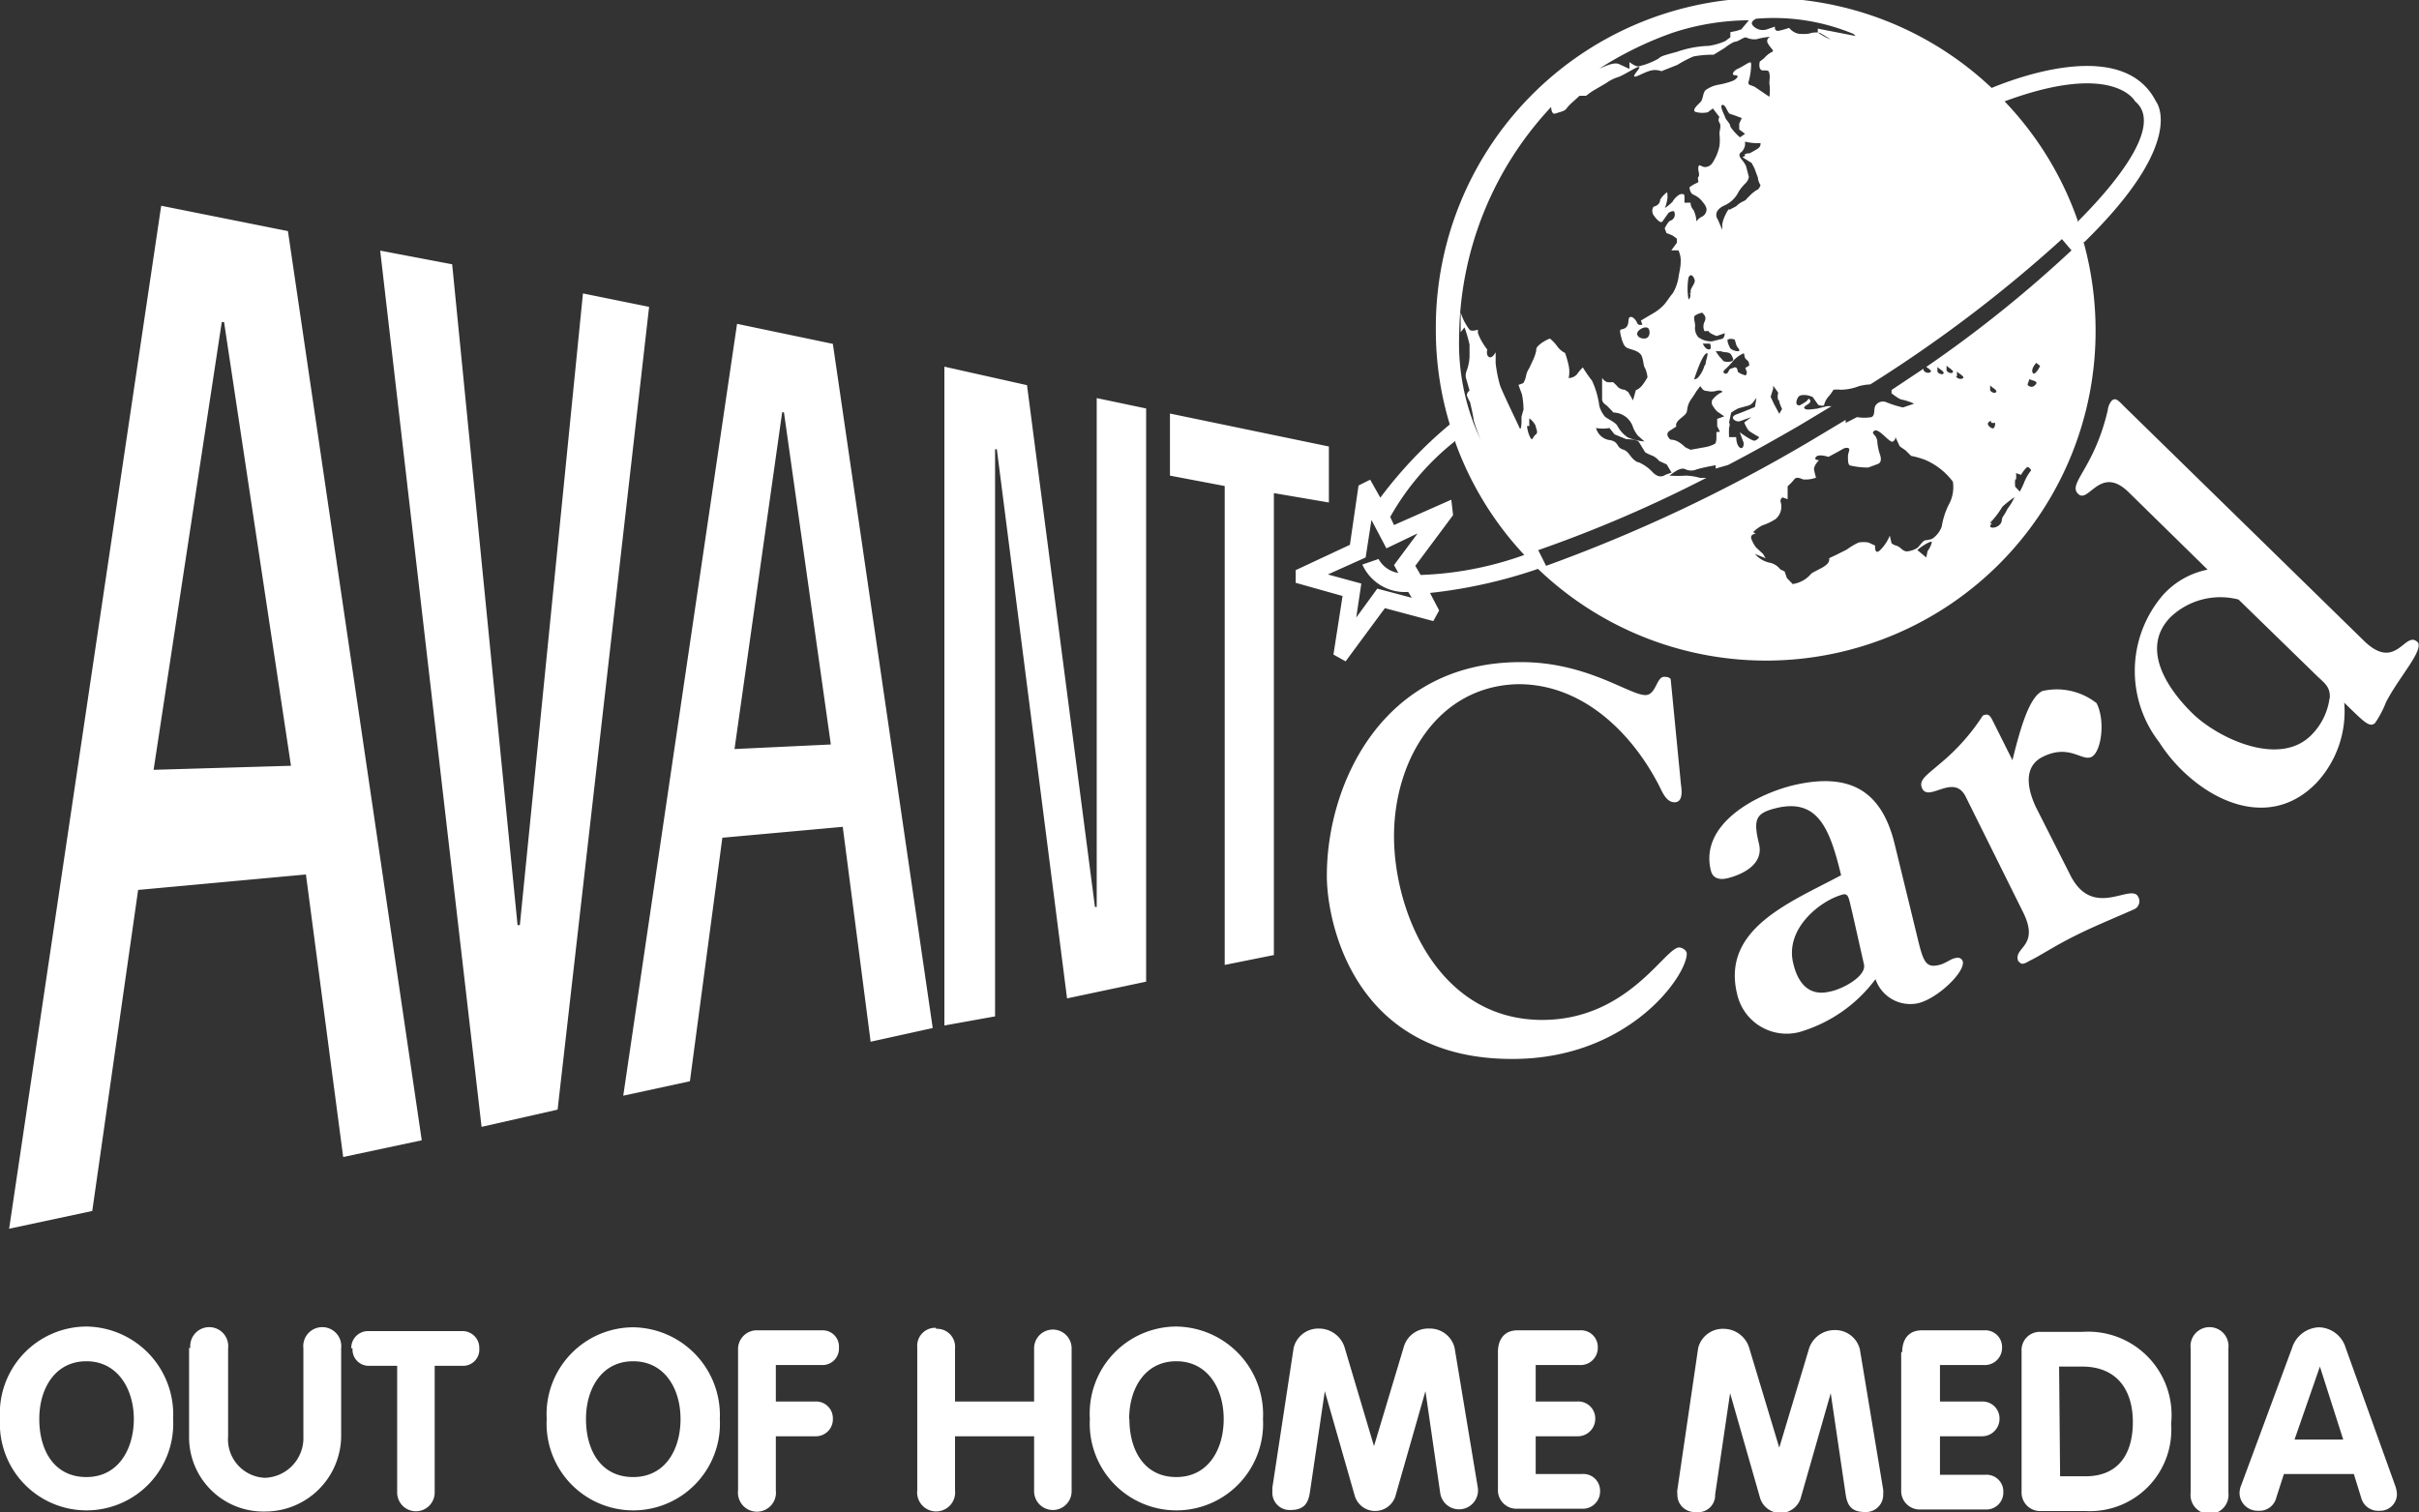 <svg xmlns="http://www.w3.org/2000/svg" viewBox="0 0 95.44 59.68"><rect x="0" y="0" width="95.44" height="59.68" fill="#333333" stroke="none"/><defs><style>.cls-1{fill:#fff;}</style></defs><g id="Слой_2" data-name="Слой 2"><g id="Слой_1-2" data-name="Слой 1"><path class="cls-1" d="M95.38,25.34c-.49-.49-.84,1.2-2.12-.06l-9.4-9.19c-.25-.24-.38-.44-.55-.27a.7.7,0,0,0-.15.37c-.54,2.31-1.59,2.89-1.17,3.3s.87-1.17,2-.06l3.11,3.05a3.21,3.21,0,0,0-1.76,1,4.59,4.59,0,0,0-.15,5.81c1.27,2,4.12,3.73,6.19,1.62a4.13,4.13,0,0,0,1.11-3.18c.79.77,1,1,1.22.8a4.27,4.27,0,0,0,.43-.82c.51-1,1.54-2.09,1.23-2.39m-3.46,2.24A2.52,2.52,0,0,1,91.2,29c-1.27,1.3-3.71.12-4.7-.85s-2.06-2.56-.87-3.79a2.85,2.85,0,0,1,2.69-.7l3.08,3c.31.3.55.44.52.9m-9.69-18C86.35,5.54,85.06,4,85.06,4c-1.2-2.37-5-1.14-6.48-.53A13,13,0,0,0,56.65,13a12.83,12.83,0,0,0,.55,3.75,17,17,0,0,0-2.74,2.89l-.4-.71-.46.23-.34,2.34-2.14,1V23l1.85.52-.36,2.31.48.27L54.64,24l1.91.51.23-.42-.36-.69a19.5,19.5,0,0,0,4.26-.95,13,13,0,0,0,22-9.42,13.09,13.09,0,0,0-.48-3.5M80,15.16l.07-.2c.1.07.39.07.23.23a.19.19,0,0,1-.3,0m.19-.5c-.06-.15.15-.37.15-.37l.15.12c-.08.18-.25.41-.3.25m-.65,4.23a.9.9,0,0,0,0-.25l.2.07a1.2,1.2,0,0,1,.22-.29c.08-.07.18.11.18.11a1.78,1.78,0,0,0-.25.41,3.45,3.45,0,0,1-.2.43l-.18-.19a1,1,0,0,1,0-.29m-1,1.72A3.52,3.52,0,0,0,79,20a4.25,4.25,0,0,1,.48-.38,2.11,2.11,0,0,1-.27.45,2.31,2.31,0,0,1-.18.31c-.09.14,0,.21-.16.35s-.49.13-.28-.08m.17-5.16a.2.2,0,0,1-.24-.09l0-.19c.06.08.36.22.2.28m-.17,1.12s0,.09.06.08h.11s0,.17-.07.21-.39-.19-.1-.29m-1.34-1.76,0-.19c.06.08.37.22.21.28a.21.21,0,0,1-.25-.09m-.12-.14a.21.21,0,0,1-.25-.09l0-.19c.07.08.37.23.21.28m-1.36,7c.1-.11.56-.41.57-.31a1,1,0,0,1-.17.35L76,22ZM69.17,21a1.42,1.42,0,0,1,.37-.27,2.16,2.16,0,0,0,.52-.25.64.64,0,0,0,.2-.65.16.16,0,0,1,.07-.2l.2.07,0-.31,0-.2a2.33,2.33,0,0,0,.26-.27c.07-.1.19-.07.35,0a1.19,1.19,0,0,0,.51-.07,3,3,0,0,1-.08-.33c0-.17.2-.36.2-.36s-.23,0-.12-.13.49,0,.49,0l.39-.21c.18-.1.26-.17.38-.14s0,.17,0,.33,0,.34.09.36a3,3,0,0,0,.71.08l.38-.14c.16-.06.12-.26.09-.35a2.25,2.25,0,0,1-.11-.5c0-.31-.29-.34-.12-.46s.59.47.72.43a.18.18,0,0,0,.11-.19l.17.37.24.17.21.21a3.56,3.56,0,0,1,.56.16,2.69,2.69,0,0,1,1.09.86,1.43,1.43,0,0,1-.17.92,3,3,0,0,0-.27.85,1,1,0,0,1-.37.48,1,1,0,0,1-.26.06c-.11,0-.24.23-.33.3a.93.93,0,0,1-.41.14c-.17,0-.24-.16-.4-.22a.55.55,0,0,1-.21-.1l-.07-.3a1.71,1.71,0,0,1-.38.57c-.23.22-.2-.18-.2-.18l-.26-.12a1.13,1.13,0,0,0-.39,0,2.78,2.78,0,0,0-.47.28l-.46.23c-.34.16-.19.07-.24.23s-.36.3-.36.3l-.21.11c-.21.11-.08.07-.33.27a1.23,1.23,0,0,1-.53.22l-.23-.24-.09-.26-.17-.08a.7.7,0,0,0-.45-.27,1.06,1.06,0,0,1-.55-.34l.42.17-.1-.17-.28-.26a1.35,1.35,0,0,1-.18-.33c-.07-.19.17-.21.17-.21m7.41-6.3a.22.22,0,0,1-.24-.09l0-.19c.06.08.36.22.2.28M60.34,16.81a2,2,0,0,1,0-.3.77.77,0,0,1,.25.3c0,.1.12.25,0,.34s-.12.26-.2.14a1.14,1.14,0,0,1-.14-.48M54.7,21.64l1.23-.59L55,22.3l.17.31a1.08,1.08,0,0,1-.78-.55l-.64.22a1.84,1.84,0,0,0,1.81,1.08l.14.23-1.36-.36-.83,1.14.2-1.34-1.32-.36L53.88,22l.23-1.48Zm2.72-4.18a12.92,12.92,0,0,0,2.72,4.44,13.39,13.39,0,0,1-4.09.79l-.21-.36,1.49-2-.07-.61-2.26,1-.15-.32a10.14,10.14,0,0,1,2.57-3M69,.8l-.3.36-.19.06-.24.05,0,.2-.2.15a2.47,2.47,0,0,1-.65.19,4.2,4.2,0,0,0-1.27.24c-.85.22-.54.19-.84.33a2.91,2.91,0,0,1-.67.24c-.14,0-.35-.17-.35-.17l0,.27-.39-.18c-.17-.09-.42,0-.8.17a13.75,13.75,0,0,1,2.93-1.43A9.82,9.82,0,0,1,69,.8m.33.74a2.88,2.88,0,0,1,.54-.09.17.17,0,0,0-.12.26c.11.21.28.29.16.34a1,1,0,0,0-.31.25l-.17.13s-.08.35.13.35.22,0,.25.12,0,.26,0,.39a1.91,1.91,0,0,1,0,.53l-.56-.38c-.14-.09-.31-.06-.26-.22a2.57,2.57,0,0,0,.1-.65c0-.13,0-.16-.26,0s-.27.13-.36.2-.17.2,0,.2.06.16-.13.23a3.13,3.13,0,0,1-.52.14,1.21,1.21,0,0,0-.53.22c-.11.11-.09.36-.2.47s-.4.36-.14.4a1,1,0,0,0,.43,0l.2-.15.26.34a.19.19,0,0,0,0,.22c.08.12,0,.32,0,.43a2.14,2.14,0,0,1,0,.49,1.83,1.83,0,0,1-.2.54c-.09.17-.16.26-.33.29s-.27-.16-.3,0,.07.29,0,.39.07.19-.06.24a1.33,1.33,0,0,0-.29.17s0,.24.17.3A.9.9,0,0,1,67.2,8a.53.53,0,0,1,.13.24.32.32,0,0,1-.18.31.54.54,0,0,0-.22.19,1.06,1.06,0,0,0-.12-.46A.42.42,0,0,1,66.7,8h-.24s0-.11,0-.21,0-.16-.18-.12a.74.74,0,0,0-.29.29,2,2,0,0,1-.3.25,2,2,0,0,0,.1-.4c0-.15,0-.27-.06-.19a1,1,0,0,0-.23.26.26.26,0,0,1-.14.23c-.14.08-.08,0-.14.08a.31.31,0,0,0,.05.34c.06.09.25.31.32.21l.24-.34s.23-.15.24,0a.26.26,0,0,1-.14.3c-.1,0-.25.31-.25.31l.07.19A1.77,1.77,0,0,1,66,9.3l.16.12,0,.16-.22.3.28,0a.92.92,0,0,1,.09.47c0,.19-.06.41-.08.56a1.8,1.8,0,0,1-.23.66c-.13.15-.26.37-.37.48a1.89,1.89,0,0,1-.45.34l-.44.26.06.16s-.16.06-.21-.07-.2-.28-.29-.22,0,.3-.17.42-.27-.05-.17.35.19.43.35.48.4.11.47.3.06.37.12.45a1.07,1.07,0,0,1,.1.37,2.33,2.33,0,0,1-.21.32.64.64,0,0,1-.25.19l-.11.4-.19-.33-.14-.09a.44.44,0,0,1-.25-.09,2,2,0,0,0-.21-.21,1.07,1.07,0,0,1-.23,0,.39.39,0,0,1-.2-.17s0,.28,0,.42,0,.23,0,.4.11.21.22.31l.23.24a.83.83,0,0,1,.77.58,1.21,1.21,0,0,0,.19.33l.26.23a2,2,0,0,1-.66-.16,1.27,1.27,0,0,1-.41-.46c-.09-.15-.38-.26-.49-.36a1.14,1.14,0,0,1-.22-.42,3.35,3.35,0,0,0-.29-1,5.2,5.2,0,0,1-.36-.52,1.7,1.7,0,0,0-.23.27.46.46,0,0,1-.33.15,1.19,1.19,0,0,0,0-.5,4.39,4.39,0,0,0-.14-.49.81.81,0,0,1-.3-.25,1.6,1.6,0,0,0-.3-.32,1.56,1.56,0,0,0-.36.2c-.16.13-.18.17-.18.28a1.77,1.77,0,0,1-.14.4l-.14.3a.75.75,0,0,0-.12.29.82.82,0,0,1-.11.29l-.19.07.14.38a3.35,3.35,0,0,1,.06.59l-.08.28v.18s0,.45-.09.24-.66-1.37-.76-1.66a5.49,5.49,0,0,1-.17-.86l0-.44s-.13.26-.26.19-.07-.29-.07-.29a3.31,3.31,0,0,1-.23-.35,1.8,1.8,0,0,1-.14-.31l0-.13s-.25.09-.33,0a2.12,2.12,0,0,1-.35-.68c0,.36,0,.78,0,.78l.15-.19a5.33,5.33,0,0,1,.2.68c0,.1,0,.48,0,.48a1.85,1.85,0,0,1-.12.57.47.47,0,0,0,0,.34l.12.42s-.14.12-.1.21a1.46,1.46,0,0,0,.12.25s.14.59.14.7a7,7,0,0,0,.28.79,8.92,8.92,0,0,1-.85-4.13A13.41,13.41,0,0,1,61.2,4.22s0,.32.17.26.36-.09.43-.19A1.53,1.53,0,0,1,62,4.07l.32-.29.26,0a2.75,2.75,0,0,1,.31-.22l.48-.28a1.62,1.62,0,0,1,.48-.24c.35-.13,1.09-.67.74-.23s.18.08.46,0a.7.7,0,0,1,.5,0l.63-.25a4.62,4.62,0,0,1,.63-.33,3.92,3.92,0,0,1,.8-.07l.44-.27a1.8,1.8,0,0,1,.38-.24c.16,0,.36-.2.47-.17a.74.74,0,0,0,.45.06M67.72,17.05l0,.24s0,.2-.07.23a1.35,1.35,0,0,1-.34.12l-.61.11-.21-.1a1.36,1.36,0,0,0-.25-.2.63.63,0,0,0-.33-.1s-.28-.22,0-.37l.23-.15s-.08-.12.17-.32.24-.22.26-.37a.87.87,0,0,1,.15-.38,3.81,3.81,0,0,0,.21-.32l.15-.2c.1.11.09.18.28.19a.7.7,0,0,0,.34,0c.12-.05.38,0,.17.08a1,1,0,0,0-.33.3l0,.14a1.28,1.28,0,0,0,.21.29l.28.19-.28.1,0,.29.11.22Zm.92,0s.1.29.14.38,0,.33-.14.23-.14-.41-.14-.41l-.28,0a3.28,3.28,0,0,1,0-.38.23.23,0,0,0,0-.2l.08-.38a1.52,1.52,0,0,1,.3-.18L69,16c.16-.06.19-.18.3-.29l-.06.35s-.37.16-.72.29,0,.33.13.27l.45-.16-.28.21A1.15,1.15,0,0,0,69,17a4.55,4.55,0,0,0,.41.25s-.09.14-.2.14-.54-.31-.54-.31m.08-10.88c.09.07.36.23.36.23l.11.21.14.38c0,.13.1.29.1.29s-.05.16-.15.19a1.37,1.37,0,0,0-.3.25c-.09.07-.1.14-.22.19a.94.94,0,0,0-.29.2l-.27.14s0-.12-.15.19-.13.44-.13.44l0,.16-.17-.4s-.25-.31.23-.55a1.14,1.14,0,0,0,.59-.56,1.94,1.94,0,0,1,.25-.31.45.45,0,0,0,.15-.27l-.11-.42a1.09,1.09,0,0,0-.17-.26c-.12-.14-.12-.24,0-.31a.54.54,0,0,0,.13-.26l0-.14a2.24,2.24,0,0,0,.45.06l.16,0a.22.22,0,0,1-.1.21c-.12.08-.33.19-.33.19s-.27,0-.17.1m-.24-1.27,0,.23.23.17-.2.14A2.2,2.2,0,0,1,68.27,5c0-.13-.17-.26-.2-.36s-.25-.49-.11-.5.19.33.31.36.45.16.45.16Zm-1.21,8.18c0,.09.32.2.32.2l.32-.11s0,.17-.1.22l-.4.1A.83.83,0,0,1,67,13.3a.55.55,0,0,1-.12-.43c0-.18-.09-.36,0-.42a.8.8,0,0,1,.28-.11c.11.11.17.19.09.36a.43.43,0,0,0,0,.37m0,1.36a1.23,1.23,0,0,1-.23.44.25.25,0,0,1-.18.1s.27-.85.45-1,0,.26,0,.41m-.11-.82h.29s.09.25-.06.23-.23-.24-.23-.24m1-.15c.08-.06.26,0,.26,0l.06.19c0,.1.24.27.06.27a.5.5,0,0,1-.29-.11s-.17-.3-.09-.37m0,1.31c-.1.14-.25,0-.14-.09a3.28,3.28,0,0,0,.36-.38,1.2,1.2,0,0,1,.4-.28c.05.12,0,.17.13.27a.24.24,0,0,1,.08.22l-.15.09.06.16s0,.13-.06.13a.75.75,0,0,1-.3-.14s0-.23-.16-.16-.13,0-.22.18M68,14.25l-.17-.19-.14-.2h.21c.13.07.33,0,.41.15s.11.21,0,.25a.52.52,0,0,1-.29,0m-1.35-2.7a.21.21,0,0,1-.05.26,2.51,2.51,0,0,1,0-.87c.08-.17.19-.07.24.09s-.23.37-.14.52m-.77,7.09-.25.09s-.22.19-.5-.11a1.68,1.68,0,0,0-.53-.38s-.15,0-.35-.27-.25-.2-.39-.29-.1-.29-.47-.33a.65.65,0,0,1-.49-.47,1.46,1.46,0,0,0,.53,0l.2.25.46.19s.41,0,.5.11l.25.41a1.77,1.77,0,0,0,.3.14.73.73,0,0,1,.25.2l.3.14Zm-1.09-5.29c-.18,0-.33-.13-.24-.27s.38-.25.44-.09,0,.37-.2.36m5.33,2.43c0,.1.12.35.12.35l-.11.19-.21-.39-.13-.28.1-.33,0-.11.2.28a.48.48,0,0,0,0,.29M73.21,1.42l-1.49-.29s0,0,0,.16l0,0h.06c.13.06.45.27.45.27a2.51,2.51,0,0,1-.51-.28,1,1,0,0,0-.36.05,1.85,1.85,0,0,1-.41,0,.65.65,0,0,1-.36-.23,3.63,3.63,0,0,1-.43.12c-.17,0-.13-.17-.13-.17l-.32.11a.52.52,0,0,1-.5-.1c-.15-.13-.11-.22.07-.32a8.19,8.19,0,0,1,3.85.6m8.14,8,.46.54A48.86,48.86,0,0,1,76,14.48c.11.08.26.17.14.22a.21.21,0,0,1-.25-.09l0-.06-1.26.84,0,.13s.31.25.41.25a2.4,2.4,0,0,1,.48.16l-.44.15a4.27,4.27,0,0,1-.64-.2A.35.35,0,0,0,74,16c-.09.14,0,.38-.16.46a1.62,1.62,0,0,1-.57,0l-.45.23,0-.12-1.37.82A61.37,61.37,0,0,1,61,22.33l-.31-.62a51.39,51.39,0,0,0,6.63-2.85l-.24,0a2.3,2.3,0,0,0-.57-.09,4.8,4.8,0,0,1-.64,0c.23-.18.46-.34.63-.25a.54.54,0,0,0,.45,0,7.48,7.48,0,0,1,.74-.16l0,.13.49-.14h0c.92-.48,1.85-1,2.8-1.55l1.28-.77-.18,0-.4.1c-.09,0-.4.07-.47,0s0-.09.15-.2,0-.2,0-.2l-.08.1A2.25,2.25,0,0,1,71,16c-.17,0-.14-.17-.07-.3s.21-.11.31-.11a.87.87,0,0,1,.28.08l.22.31s.2.07.23,0a.78.78,0,0,1,.2-.36,2,2,0,0,0,.17-.24,1.58,1.58,0,0,1,.29,0,2.06,2.06,0,0,0,.71-.14,2.07,2.07,0,0,1,.45-.07,53.51,53.51,0,0,0,7.58-5.75M82,8.78A13,13,0,0,0,79.09,4c4.32-1.6,5.15,0,5.15,0,1.21,1-1.06,3.54-2.24,4.72M50.26,19.46l2.17.37V17.62l-6.27-1.3v2.45l2.16.41v18.9l1.94-.39ZM42.1,39.4l3.12-.66V16.12l-1.95-.41V35.79H43.2L40.52,15.2l-3.26-.73v26l2-.36V17.73h.07Zm-5.17,13a.71.71,0,0,0-.74.77v5.64a.75.75,0,1,0,1.49,0V56.68H40.8v2.17a.74.74,0,1,0,1.48,0V53.21a.74.74,0,1,0-1.48,0v2.1H37.68v-2.1a.71.71,0,0,0-.75-.77M34.35,41.11l2.45-.54-3.94-27-3.78-.79L24.59,43.24l2.63-.57,1.28-9.61,4.75-.43ZM32.78,29.38l-3.8.18,1.88-13.29h.07ZM22,43.79l3.61-31.68L23,11.58,20.51,36.51h-.09L17.84,10.43,15,9.89l4,34.58ZM16.64,45,11.36,9.12l-5-1-6,40.37,3.28-.7L5.45,35.12l6.62-.61,1.47,11.15ZM11.48,30.22l-5.42.16L8.75,12.71h.09ZM0,56a3.42,3.42,0,1,0,6.83,0,3.47,3.47,0,0,0-3.42-3.65A3.43,3.43,0,0,0,0,56m1.55,0c0-1.2.62-2.28,1.86-2.28S5.28,54.83,5.28,56s-.6,2.29-1.87,2.29S1.55,57.24,1.55,56m5.91-2.82v3.55a2.93,2.93,0,0,0,3,2.92,3,3,0,0,0,3-2.92V53.21a.75.75,0,1,0-1.49,0v3.47a1.57,1.57,0,0,1-1.52,1.64A1.52,1.52,0,0,1,9,56.68V53.21a.75.75,0,1,0-1.49,0m6.4,0a.64.64,0,0,0,.67.69h1.09v5a.74.74,0,1,0,1.48,0v-5h1.09a.64.64,0,0,0,.67-.69.66.66,0,0,0-.67-.68H14.53a.66.66,0,0,0-.67.68M21.57,56a3.42,3.42,0,1,0,6.83,0A3.47,3.47,0,0,0,25,52.38,3.43,3.43,0,0,0,21.57,56m1.55,0c0-1.2.62-2.28,1.86-2.28s1.87,1.08,1.87,2.28-.6,2.29-1.87,2.29S23.12,57.24,23.12,56m6-2.76v5.58a.75.75,0,1,0,1.49,0V56.68h1.54a.67.67,0,0,0,.71-.7.66.66,0,0,0-.71-.67H30.61V53.87h1.83a.65.65,0,0,0,.66-.69.64.64,0,0,0-.66-.68H29.9a.74.74,0,0,0-.78.77M43,56a3.42,3.42,0,1,0,6.83,0,3.47,3.47,0,0,0-3.42-3.65A3.43,3.43,0,0,0,43,56m1.55,0c0-1.2.62-2.28,1.86-2.28s1.87,1.08,1.87,2.28-.61,2.29-1.87,2.29S44.56,57.24,44.56,56m5.64,2.71v.17a.68.68,0,0,0,.71.71c.5,0,.7-.22.77-.69l.59-4h0l1.19,4.16a.84.84,0,0,0,1.59,0l1.19-4.16h0l.58,4a.75.75,0,0,0,1.49,0,1,1,0,0,0,0-.17l-.92-5.54a1,1,0,0,0-1-.76,1,1,0,0,0-1,.71l-1.18,3.93h0l-1.17-3.93a1.06,1.06,0,0,0-1-.71,1,1,0,0,0-1,.76Zm8.9-5.38v5.46a.73.73,0,0,0,.76.75h2.56a.68.68,0,0,0,.71-.69.66.66,0,0,0-.71-.68H60.59V56.68h1.62a.69.69,0,0,0,.73-.69.67.67,0,0,0-.73-.68H60.59V53.87h1.74a.68.68,0,0,0,.71-.69.66.66,0,0,0-.71-.68H59.87c-.52,0-.77.36-.77.86m.58-11.57c4.6,0,6.88-3.3,6.87-4.16,0-.13-.19-.24-.3-.24-.56,0-2,2.84-5.37,2.86C56.75,40.27,55,36,55,33s1.73-5.94,4.91-6c2.5,0,4.42,1.86,5.51,3.93.15.28.3.73.65.73s.28-.5.25-.71l-.4-4.11c0-.11-.16-.13-.26-.13-.31,0-.32.72-.74.72-.64,0-2.32-1.31-4.93-1.3-5.45,0-7.65,4.82-7.64,8.45,0,1.71,1,7.24,7.35,7.21m6.48,17a.52.52,0,0,0,0,.17.68.68,0,0,0,.72.71.67.67,0,0,0,.77-.69l.59-4h0l1.19,4.16a.84.84,0,0,0,1.59,0l1.19-4.16h0l.59,4c.07.47.26.69.77.69a.68.68,0,0,0,.71-.71,1,1,0,0,0,0-.17l-.92-5.54a1,1,0,0,0-1-.76,1.06,1.06,0,0,0-1,.71l-1.18,3.93h0L69,53.15a1.06,1.06,0,0,0-1-.71,1,1,0,0,0-1,.76ZM74,38.65a1.45,1.45,0,0,0,1.68.94c.76-.18,1.86-1.23,1.76-1.65a.21.21,0,0,0-.28-.13c-.15,0-.39.21-.65.27-.54.13-.63-.12-.88-1.17l-.88-3.61c-.52-2.12-1.79-2.83-4-2.31-1.47.36-3.7,1.53-3.25,3.36.09.4.48.35.65.31s1.49-.37,1.25-1.36-.12-1.21.68-1.41c1.66-.4,2.12.84,2.56,2.65-2,1.07-4.74,2.11-4.1,4.7a2,2,0,0,0,2.45,1.49,5.74,5.74,0,0,0,3-2.08m-.45-.6c.12.48-.88,1-1.34,1.08-1.09.27-1.37-.78-1.45-1.12-.34-1.4,1.14-2.52,2-2.72.19,0,.19.15.33.72Zm1.47,15.31v5.46a.73.73,0,0,0,.76.75h2.57a.67.67,0,0,0,.7-.69.66.66,0,0,0-.7-.68H76.54V56.68h1.63a.69.69,0,0,0,.72-.69.67.67,0,0,0-.72-.68H76.54V53.87h1.74a.68.68,0,0,0,.71-.69.66.66,0,0,0-.71-.68H75.82c-.52,0-.77.36-.77.86m4.6-15.44c.07.15.17.15.42,0,.49-.24,1-.6,1.92-1.05.64-.32,1.78-.79,2.24-1a.35.35,0,0,0,.13-.48c-.28-.56-1.79.92-2.68-.86L80.4,32c-.08-.16-.87-1.6.19-2.13s1.55.19,1.93,0,.56-1.41.2-2.12a2.54,2.54,0,0,0-2.14-.48c-.49.24-.83,1.3-1.18,2.73l-.74-1.48c-.13-.26-.19-.39-.43-.28a8.18,8.18,0,0,1-1.67,1.88c-.59.51-.87.67-.72,1,.27.54,1.24-.61,1.71.31l2.26,4.55c.72,1.43-.46,1.39-.16,2m.11,15.34v5.56a.73.73,0,0,0,.78.75h1.73a3.21,3.21,0,0,0,3.39-3.44,3.29,3.29,0,0,0-3.49-3.63H80.52a.72.72,0,0,0-.76.76m1.48.61h.91c1.37,0,2,.92,2,2.19s-.58,2.14-1.87,2.14h-1Zm5.19-.66v5.64a.75.75,0,1,0,1.49,0V53.21a.75.75,0,1,0-1.49,0m2,5.39a.86.86,0,0,0-.07.33.71.71,0,0,0,.74.69.68.68,0,0,0,.71-.52l.3-.93h2.76l.29.94a.69.69,0,0,0,.73.51.66.66,0,0,0,.68-.65,1.17,1.17,0,0,0-.08-.37l-1.94-5.4a1.13,1.13,0,0,0-1.06-.82,1.16,1.16,0,0,0-1.06.82Zm2.1-1.79,1-2.88h0l.92,2.88Z"/></g></g></svg>